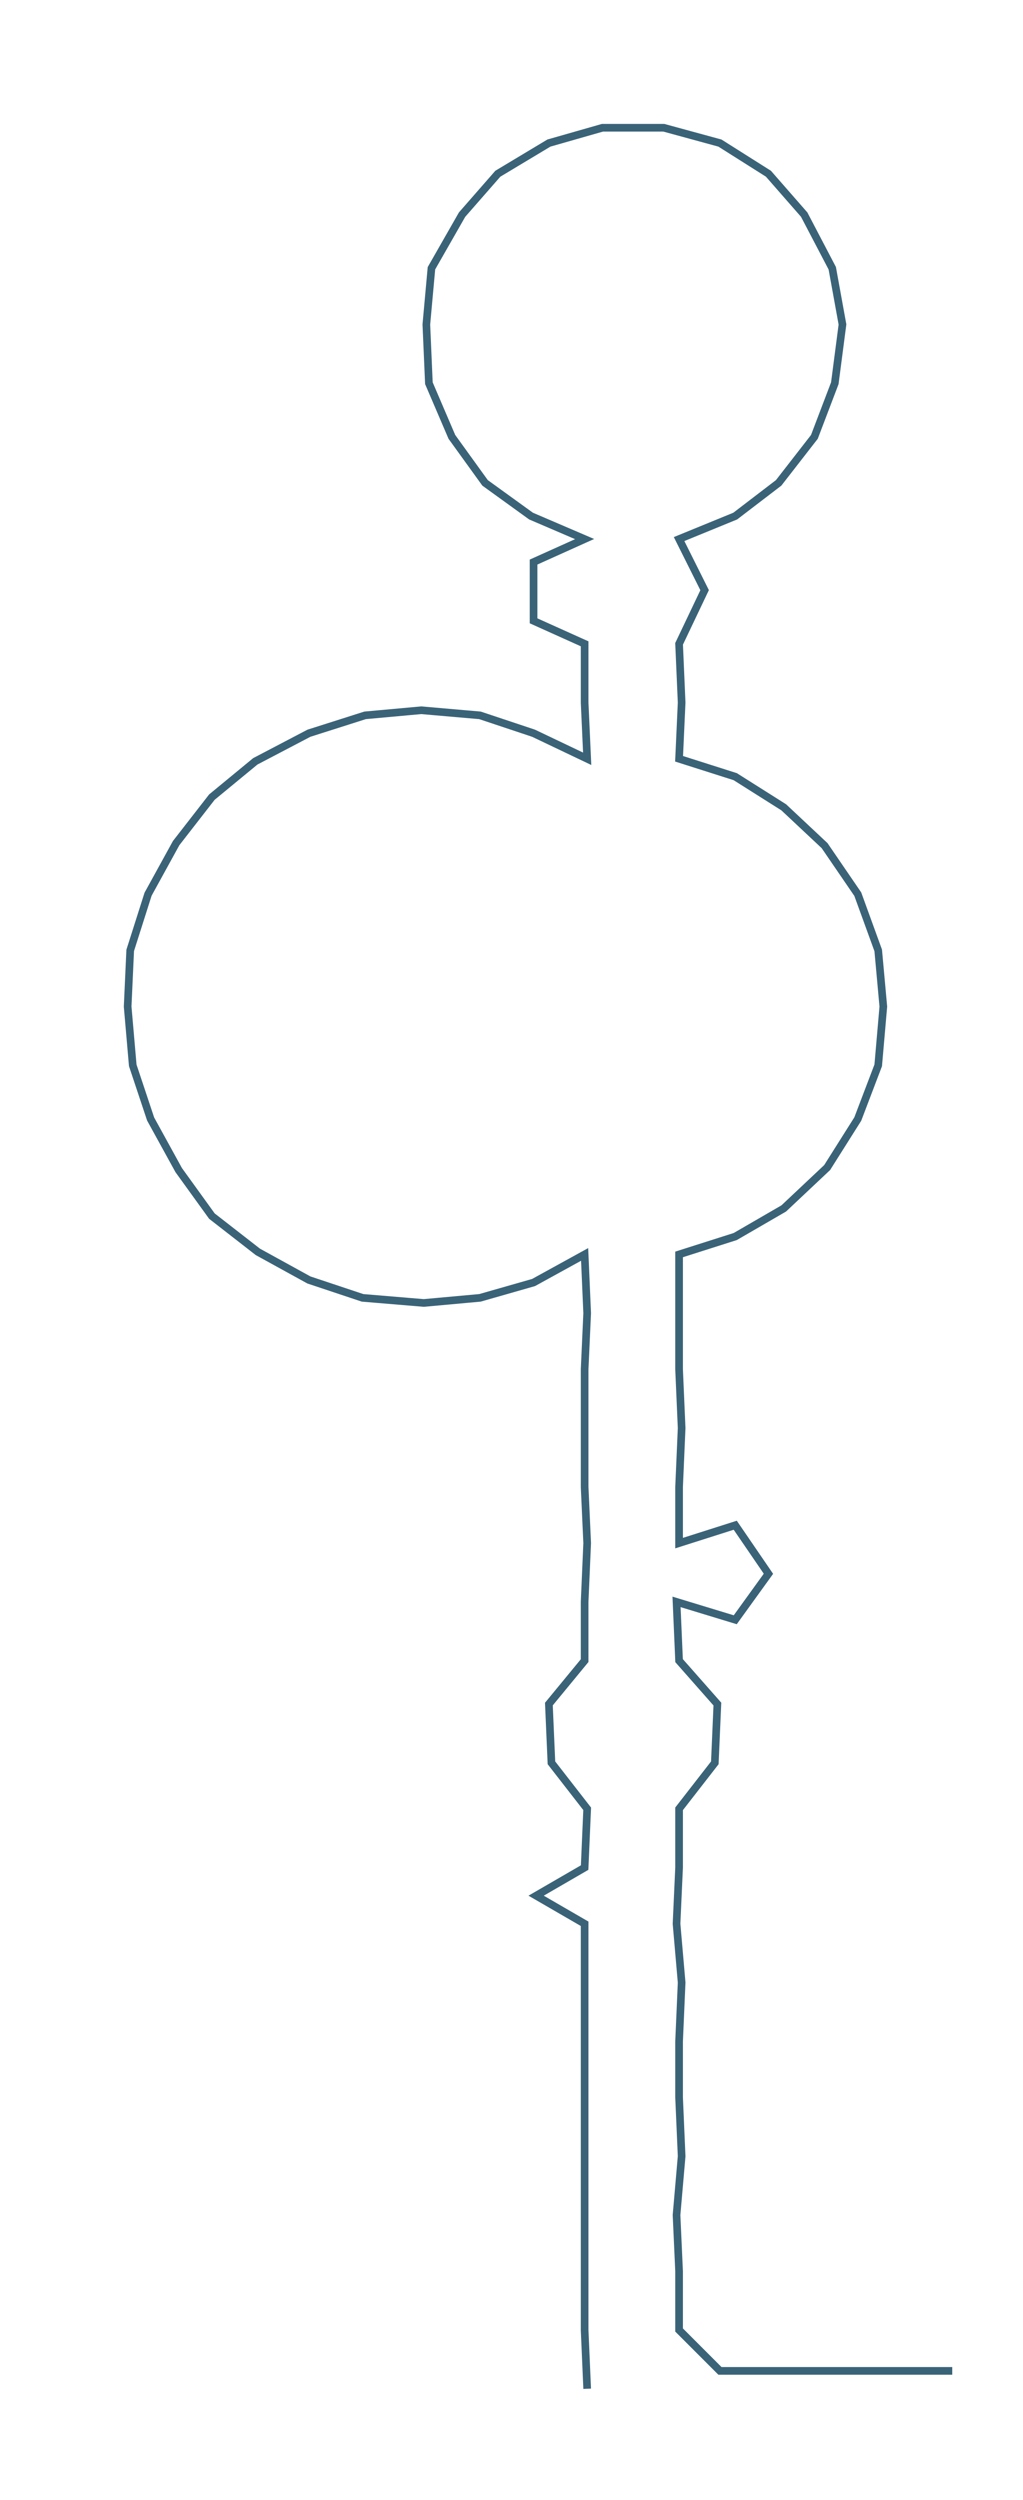<ns0:svg xmlns:ns0="http://www.w3.org/2000/svg" width="122.848px" height="300px" viewBox="0 0 400.713 978.556"><ns0:path style="stroke:#3a6378;stroke-width:3px;fill:none;" d="M230 935 L230 935 L229 912 L229 889 L229 867 L229 844 L229 821 L229 799 L229 776 L229 753 L210 742 L229 731 L230 708 L216 690 L215 667 L229 650 L229 627 L230 604 L229 582 L229 559 L229 536 L230 514 L229 491 L209 502 L188 508 L166 510 L142 508 L121 501 L101 490 L83 476 L70 458 L59 438 L52 417 L50 394 L51 372 L58 350 L69 330 L83 312 L100 298 L121 287 L143 280 L165 278 L188 280 L209 287 L230 297 L229 275 L229 252 L209 243 L209 220 L229 211 L208 202 L190 189 L177 171 L168 150 L167 127 L169 105 L181 84 L195 68 L215 56 L236 50 L260 50 L282 56 L301 68 L315 84 L326 105 L330 127 L327 150 L319 171 L305 189 L288 202 L266 211 L276 231 L266 252 L267 275 L266 297 L288 304 L307 316 L323 331 L336 350 L344 372 L346 394 L344 417 L336 438 L324 457 L307 473 L288 484 L266 491 L266 514 L266 536 L267 559 L266 582 L266 604 L288 597 L301 616 L288 634 L265 627 L266 650 L281 667 L280 690 L266 708 L266 731 L265 753 L267 776 L266 799 L266 821 L267 844 L265 867 L266 889 L266 912 L282 928 L305 928 L328 928 L350 928 L373 928" /></ns0:svg>